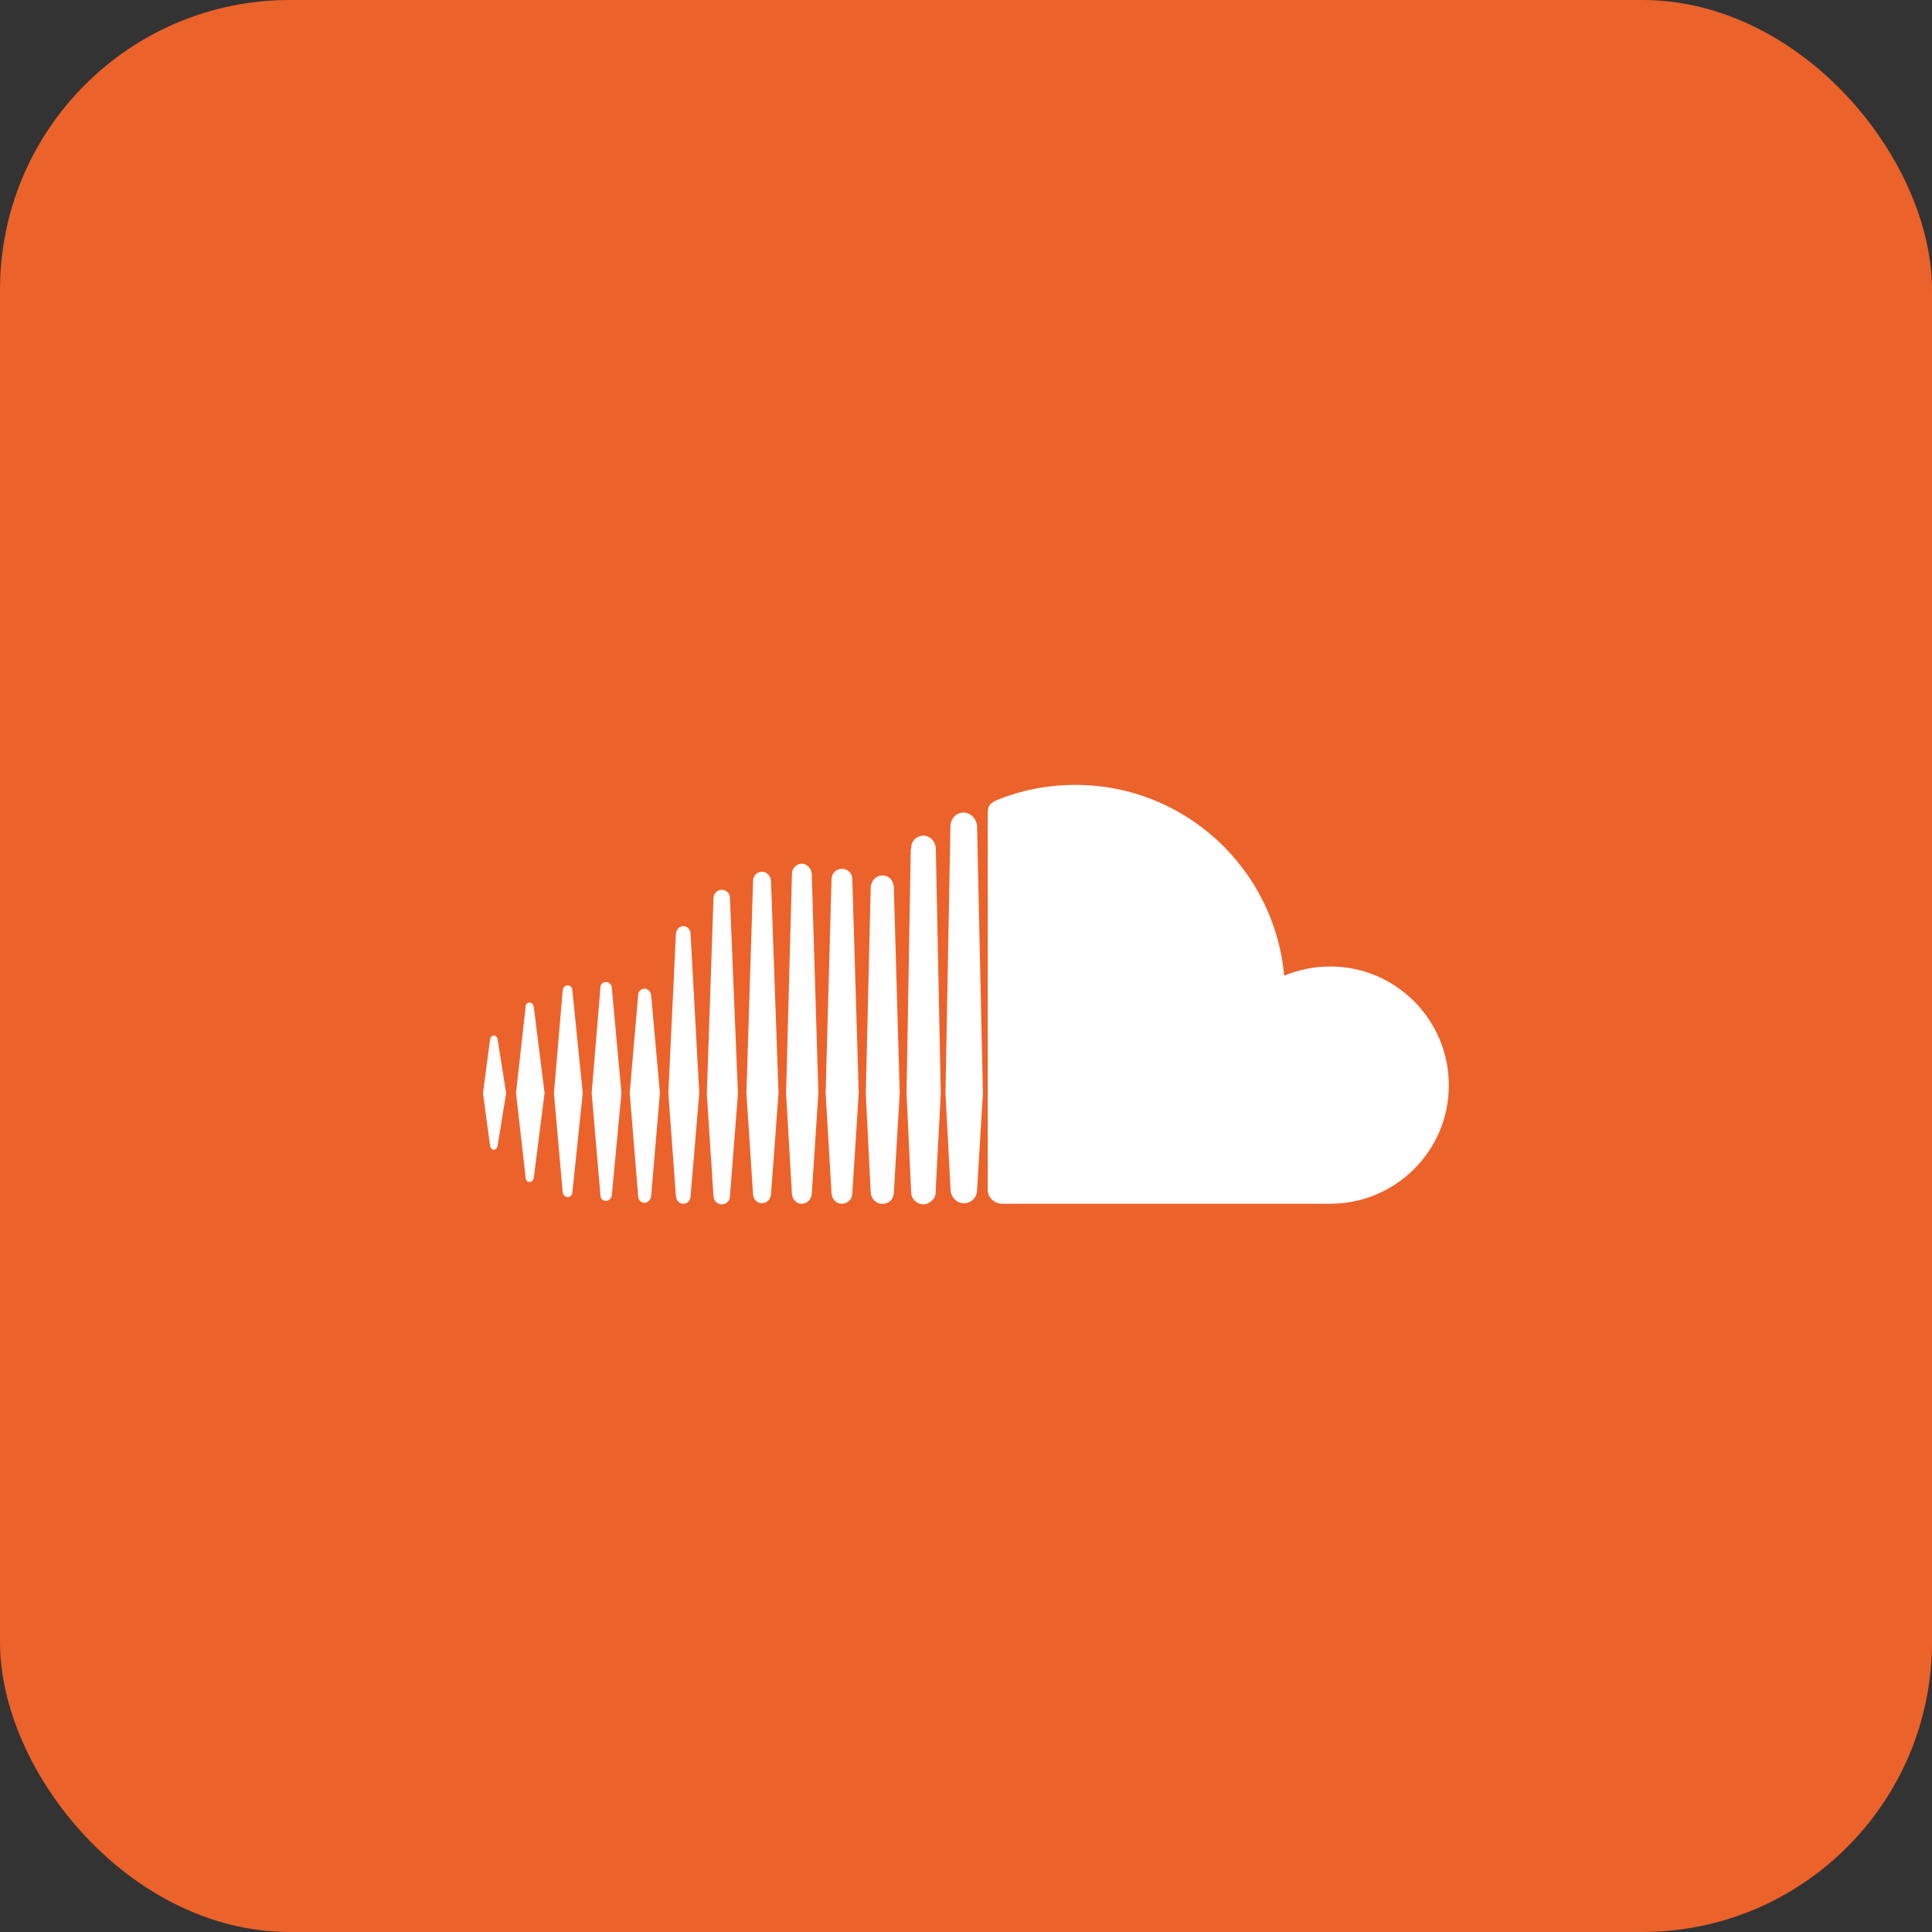 <svg width="32" height="32" viewBox="0 0 32 32" fill="none" xmlns="http://www.w3.org/2000/svg">
<rect x="0" y="0" width="32" height="32" fill="#333333" stroke="none"/>
<rect width="32" height="32" rx="4.8" fill="#EC622B"/>
<path d="M10.785 16.48L10.93 18.105L10.785 19.812C10.777 19.875 10.73 19.922 10.675 19.922C10.62 19.922 10.57 19.875 10.57 19.812L10.43 18.105L10.57 16.48C10.57 16.425 10.617 16.375 10.675 16.375C10.73 16.375 10.777 16.425 10.785 16.48ZM11.32 15.34C11.25 15.34 11.203 15.395 11.195 15.465L11.07 18.105L11.195 19.812C11.203 19.883 11.25 19.938 11.32 19.938C11.383 19.938 11.438 19.883 11.438 19.812L11.582 18.105L11.438 15.465C11.438 15.395 11.383 15.34 11.32 15.34ZM11.957 14.738C11.88 14.738 11.825 14.793 11.818 14.87L11.707 18.12L11.818 19.815C11.825 19.892 11.88 19.948 11.957 19.948C12.027 19.948 12.09 19.892 12.09 19.815L12.223 18.12L12.09 14.87C12.09 14.793 12.027 14.738 11.957 14.738ZM8.18 17.152C8.145 17.152 8.125 17.18 8.117 17.215L8 18.105L8.117 18.98C8.125 19.015 8.145 19.043 8.18 19.043C8.215 19.043 8.235 19.015 8.242 18.98L8.383 18.105L8.242 17.215C8.235 17.18 8.215 17.152 8.18 17.152ZM8.77 16.605C8.735 16.605 8.707 16.633 8.707 16.668L8.547 18.105L8.707 19.508C8.707 19.55 8.735 19.578 8.77 19.578C8.805 19.578 8.832 19.55 8.84 19.515L9.02 18.105L8.84 16.668C8.832 16.633 8.805 16.605 8.77 16.605ZM9.402 16.32C9.36 16.32 9.325 16.355 9.32 16.402L9.175 18.105L9.32 19.75C9.328 19.793 9.363 19.828 9.402 19.828C9.445 19.828 9.48 19.793 9.48 19.75L9.652 18.105L9.48 16.402C9.48 16.355 9.445 16.32 9.402 16.32ZM10.035 16.265C9.988 16.265 9.945 16.3 9.945 16.355L9.8 18.105L9.945 19.8C9.945 19.855 9.988 19.89 10.035 19.89C10.082 19.89 10.125 19.855 10.133 19.8L10.293 18.105L10.133 16.355C10.125 16.3 10.082 16.265 10.035 16.265ZM16.07 13.492C16.043 13.473 16 13.457 15.965 13.457C15.91 13.457 15.86 13.477 15.825 13.505C15.777 13.547 15.748 13.61 15.742 13.672V13.693L15.66 18.11L15.703 18.922L15.745 19.715C15.752 19.832 15.85 19.93 15.967 19.93C16.085 19.93 16.183 19.832 16.183 19.715L16.28 18.11L16.183 13.672C16.172 13.598 16.133 13.527 16.07 13.492ZM15.402 13.875C15.367 13.855 15.332 13.84 15.293 13.84C15.252 13.84 15.215 13.855 15.182 13.875C15.127 13.91 15.092 13.973 15.092 14.043L15.085 14.085L15.015 18.105C15.015 18.105 15.015 18.113 15.092 19.745V19.753C15.092 19.795 15.107 19.835 15.135 19.87C15.178 19.918 15.232 19.948 15.295 19.948C15.35 19.948 15.4 19.92 15.435 19.885C15.477 19.85 15.498 19.802 15.498 19.745L15.505 19.578L15.582 18.113L15.5 14.043C15.492 13.973 15.457 13.91 15.402 13.875ZM12.617 14.438C12.54 14.438 12.473 14.508 12.473 14.59L12.363 18.105L12.473 19.785C12.48 19.867 12.543 19.93 12.617 19.93C12.7 19.93 12.762 19.867 12.77 19.785L12.895 18.105L12.77 14.59C12.765 14.508 12.703 14.438 12.617 14.438ZM22.035 16.008C21.765 16.008 21.508 16.062 21.27 16.16C21.11 14.39 19.625 13 17.812 13C17.367 13 16.938 13.082 16.555 13.235C16.402 13.29 16.36 13.345 16.36 13.465V19.707C16.36 19.832 16.457 19.922 16.575 19.938H22.032C23.115 19.938 23.997 19.062 23.997 17.98C24 16.89 23.117 16.008 22.035 16.008ZM14.617 14.5C14.512 14.5 14.43 14.582 14.422 14.695L14.34 18.113L14.422 19.753C14.43 19.858 14.512 19.94 14.617 19.94C14.723 19.94 14.805 19.858 14.805 19.753L14.902 18.113L14.805 14.695C14.797 14.582 14.723 14.5 14.617 14.5ZM13.277 14.305C13.195 14.305 13.117 14.383 13.117 14.473L13.02 18.105L13.117 19.777C13.125 19.867 13.195 19.938 13.277 19.938C13.367 19.938 13.438 19.867 13.445 19.777L13.555 18.105L13.445 14.473C13.438 14.383 13.367 14.305 13.277 14.305ZM13.945 14.39C13.848 14.39 13.773 14.467 13.773 14.562L13.675 18.105L13.773 19.765C13.78 19.863 13.85 19.938 13.945 19.938C14.04 19.938 14.117 19.86 14.117 19.765L14.223 18.105L14.117 14.562C14.117 14.465 14.043 14.39 13.945 14.39Z" fill="white"/>
</svg>
